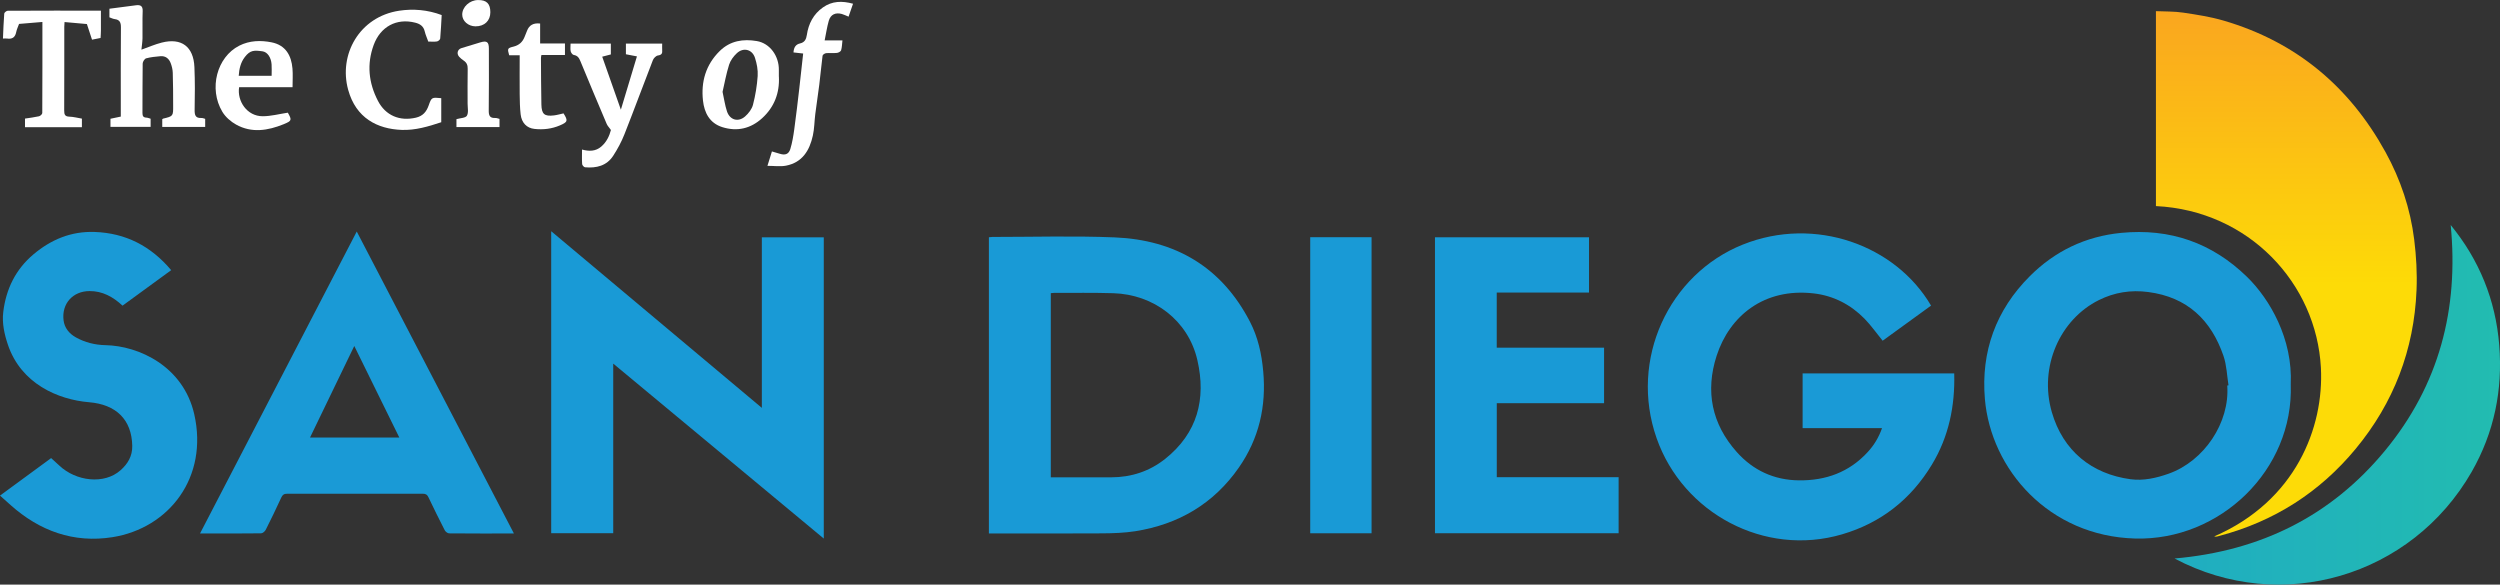 <?xml version="1.0" encoding="UTF-8"?><svg id="Layer_1" xmlns="http://www.w3.org/2000/svg" xmlns:xlink="http://www.w3.org/1999/xlink" viewBox="0 0 575.97 134.68"><rect x="0" y="0" width="575.97" height="134.68" fill="#333333" stroke="none"/><defs><style>.cls-1{fill:url(#linear-gradient);}.cls-2{fill:#fff;}.cls-3{fill:#1a9ad6;}.cls-4{fill:#199ad6;}.cls-5{fill:url(#linear-gradient-2);}</style><linearGradient id="linear-gradient" x1="526.74" y1="123.62" x2="526.74" y2="2.57" gradientUnits="userSpaceOnUse"><stop offset=".48" stop-color="#fddb07"/><stop offset="1" stop-color="#faa61f"/></linearGradient><linearGradient id="linear-gradient-2" x1="501" y1="93.26" x2="575.97" y2="93.26" gradientUnits="userSpaceOnUse"><stop offset="0" stop-color="#20adc1"/><stop offset="1" stop-color="#22bcb0"/></linearGradient></defs><path class="cls-2" d="m25.21,3.99v-1.98c2.07-.27,4.11-.55,6.15-.8.97-.12,1.56.14,1.51,1.35-.09,2.07,0,4.15-.04,6.23-.02.93-.17,1.86-.25,2.65,1.59-.56,3.11-1.23,4.69-1.63,4.53-1.15,7.32.92,7.52,5.64.14,3.27.12,6.55.05,9.82-.02,1.22.16,1.99,1.58,1.91.26-.01.53.12.85.2v1.86h-9.89v-1.77c.07-.05.13-.12.2-.14,2.32-.56,2.33-.56,2.31-3.03-.01-2.51,0-5.03-.09-7.54-.02-.74-.21-1.5-.47-2.2-.4-1.06-1.19-1.72-2.39-1.61-1.1.1-2.21.2-3.27.49-.36.1-.8.79-.8,1.21-.06,3.79-.02,7.59-.05,11.38,0,.7.19,1.04.91,1.07.31.01.62.15.97.25v1.88h-9.25v-1.87c.76-.16,1.53-.32,2.38-.5,0-.56,0-1.08,0-1.59,0-6.31-.03-12.62.03-18.93.01-1.14-.25-1.79-1.44-1.94-.42-.05-.81-.27-1.22-.41Z"/><path class="cls-2" d="m152.56,10.04c0,.53-.03,1.01,0,1.48.07.74-.09,1.14-.97,1.26-.44.06-.99.61-1.17,1.07-2.21,5.68-4.31,11.4-6.55,17.07-.68,1.73-1.58,3.4-2.59,4.96-1.51,2.33-3.88,2.89-6.49,2.66-.25-.02-.65-.46-.67-.73-.08-1.07-.03-2.14-.03-3.36,1.64.46,3.15.42,4.42-.67,1.26-1.07,1.9-2.52,2.24-3.83-.42-.59-.79-.96-.98-1.41-2.04-4.8-4.06-9.61-6.05-14.44-.31-.75-.64-1.3-1.54-1.44-.28-.04-.62-.51-.7-.84-.12-.53-.03-1.1-.03-1.78h9.28v2.5c-.61.16-1.24.32-1.99.52,1.42,4.03,2.82,8.02,4.3,12.21,1.25-4.16,2.46-8.17,3.7-12.28-.9-.17-1.71-.33-2.54-.49v-2.46h8.36Z"/><path class="cls-2" d="m23.25,2.44c0,1.65,0,3.13,0,4.6,0,.55-.05,1.11-.08,1.71-.65.13-1.26.25-1.97.39-.39-1.18-.77-2.34-1.18-3.6-1.64-.15-3.32-.3-5.15-.46-.02.36-.06.73-.06,1.1,0,6.43.01,12.85-.02,19.28,0,.92.16,1.39,1.2,1.42.95.03,1.89.28,2.88.45v1.98H5.76v-1.99c1.05-.16,2.15-.29,3.22-.53.31-.07.76-.49.76-.75.04-6.94.03-13.88.03-20.98-1.81.15-3.55.3-5.38.45-.23.64-.53,1.25-.66,1.9-.24,1.21-.93,1.65-2.11,1.47-.26-.04-.54,0-.94,0,.09-1.98.15-3.88.3-5.76.02-.24.52-.64.79-.64,7.11-.04,14.21-.03,21.46-.03Z"/><path class="cls-2" d="m101.66,22.6v5.56c-2.98.99-5.96,1.88-9.1,1.77-5.62-.21-10.55-2.73-12.34-9.22-2.25-8.12,2.56-16.85,11.75-18.24,3.2-.48,6.52-.23,9.79,1-.1,1.77-.18,3.59-.34,5.41-.02.25-.45.62-.74.67-.62.1-1.27.03-2.01.03-.27-.77-.62-1.53-.81-2.32-.28-1.23-1.09-1.76-2.22-2.04-4.26-1.08-7.98.9-9.54,5.13-1.63,4.44-1.17,8.75.97,12.88,1.77,3.42,5.04,4.75,8.76,3.88,1.6-.38,2.41-1.35,2.93-2.81.67-1.91.73-1.89,2.9-1.68Z"/><path class="cls-2" d="m176.81,38.21c.43-1.38.71-2.28,1.03-3.32.65.19,1.24.36,1.83.54,1.21.38,2.04.11,2.41-1.1.45-1.47.7-3.02.91-4.55.44-3.19.81-6.4,1.18-9.6.3-2.59.58-5.18.87-7.85-.85-.09-1.53-.17-2.23-.25.07-1.15.5-1.85,1.53-2.08,1.04-.24,1.4-.95,1.55-1.96.38-2.58,1.51-4.78,3.69-6.32,2.11-1.5,4.42-1.56,6.95-.86-.36,1.04-.68,1.97-1.03,2.98-.55-.22-1.03-.47-1.55-.62-1.47-.4-2.59.12-3.01,1.57-.41,1.43-.62,2.92-.95,4.52h4.1c-.1.84-.1,1.59-.31,2.28-.09.28-.6.56-.95.6-.83.09-1.68-.02-2.51.06-.3.03-.78.35-.81.59-.29,2.23-.48,4.47-.76,6.7-.28,2.25-.64,4.49-.92,6.75-.21,1.65-.2,3.34-.56,4.95-.75,3.43-2.43,6.2-6.19,6.93-1.3.25-2.69.04-4.3.04Z"/><path class="cls-2" d="m67.4,20.09h-12.31c-.5,3.16,1.79,6.7,5.44,6.69,1.9,0,3.8-.52,5.78-.82.96,1.69.95,1.88-.99,2.67-3.61,1.46-7.32,2.07-10.91.08-1.24-.68-2.46-1.75-3.18-2.95-3.21-5.35-1.24-12.63,3.88-15.23,2.4-1.22,4.97-1.27,7.45-.78,3.27.65,4.57,3.07,4.82,6.02.12,1.38.02,2.77.02,4.31Zm-4.82-2.62c0-.98.05-1.81-.01-2.64-.11-1.57-.93-2.85-2.11-3.01-1.91-.26-2.81-.29-4.04,1.3-.97,1.25-1.32,2.73-1.42,4.34h7.58Z"/><path class="cls-2" d="m179.45,17.68c.18,3.77-1.07,7-3.85,9.54-2.63,2.4-5.74,3.15-9.19,2.07-2.95-.93-4.15-3.36-4.45-6.1-.48-4.33.63-8.27,3.86-11.44,2.43-2.38,5.41-2.82,8.54-2.29,3.03.51,5.13,3.45,5.08,6.67,0,.52,0,1.04,0,1.55Zm-12.98,3.49c.37,1.67.56,3.13,1.02,4.5.66,1.98,2.58,2.54,4.16,1.17.8-.7,1.57-1.7,1.83-2.7.56-2.16.93-4.4,1.08-6.63.09-1.38-.19-2.85-.62-4.18-.63-1.97-2.68-2.48-4.19-1.06-.76.71-1.46,1.66-1.77,2.63-.66,2.09-1.05,4.27-1.51,6.27Z"/><path class="cls-2" d="m124.44,5.42v4.59h5.72v2.66h-5.42c-.05.27-.11.46-.11.64.03,3.59.02,7.18.1,10.78.05,2.22.71,2.76,2.89,2.5.75-.09,1.47-.31,2.21-.47,1.07,1.69.98,2-.86,2.78-1.87.8-3.84,1.02-5.84.8-1.77-.19-2.96-1.4-3.18-3.36-.18-1.54-.2-3.1-.22-4.66-.03-2.95,0-5.89,0-8.94h-2.42c-.44-1.57-.42-1.65,1.03-2.01,1.23-.31,2.04-1.04,2.5-2.19.19-.48.4-.95.58-1.44q.72-1.95,3.01-1.68Z"/><path class="cls-2" d="m105.16,29.24v-1.79c.85-.25,2.08-.25,2.4-.78.43-.71.17-1.85.17-2.8,0-2.67-.03-5.34.02-8.01.02-.85-.23-1.44-.92-1.9-.36-.24-.71-.53-1.01-.84-.68-.72-.44-1.74.48-2.03,1.44-.45,2.89-.89,4.34-1.32,1.52-.46,1.99-.12,1.99,1.42,0,4.74.04,9.49-.03,14.23-.02,1.17.22,1.83,1.52,1.76.3-.02.61.13.96.21v1.88h-9.93Z"/><path class="cls-2" d="m112.97,2.82c0,1.97-1.36,3.26-3.43,3.25-1.68-.02-3.05-1.23-3.05-2.71,0-1.76,1.71-3.34,3.66-3.35,1.96-.02,2.82.84,2.82,2.82Z"/><g id="SAN_DIEGO"><path class="cls-3" d="m433.6,98.64h-18.3v-12.62h34.93c.2,7.47-1.23,14.57-5.16,21.05-4.84,7.99-11.71,13.4-20.7,16.04-17.86,5.24-36.65-4.89-42.71-22.16-6.35-18.1,2.79-37.75,19.86-44.6,16.63-6.66,35.21.13,43.37,14.06-3.73,2.71-7.47,5.43-11.15,8.09-1.41-1.72-2.66-3.52-4.17-5.07-3.2-3.26-7.15-5.3-11.68-5.83-11.53-1.34-19.44,5.26-22.39,14.34-2.66,8.19-1.13,15.73,4.61,22.18,3.76,4.23,8.59,6.49,14.34,6.55,6.2.07,11.59-1.88,15.84-6.51,1.44-1.56,2.55-3.35,3.31-5.53Z"/><path class="cls-4" d="m227.83,122.91V54.66c.32-.03.55-.07.79-.07,9.39,0,18.79-.28,28.17.1,13.96.57,24.66,6.82,31.19,19.44,1.84,3.55,2.69,7.4,3.05,11.42.74,8.09-.98,15.51-5.61,22.17-5.8,8.34-13.91,13.09-23.89,14.67-2.5.39-5.06.47-7.6.49-8.35.06-16.71.02-25.06.02h-1.05Zm14.26-12.94c4.73,0,9.33.01,13.93,0,4.62-.01,8.83-1.39,12.42-4.25,7.44-5.92,9.48-13.79,7.42-22.75-2.11-9.18-10.08-15.14-19.38-15.42-4.51-.14-9.03-.06-13.55-.08-.27,0-.53.04-.84.07v42.43Z"/><path class="cls-3" d="m527.76,88.56c.71,19.69-16.28,36.05-35.85,35.51-19.87-.54-33.24-15.92-34.62-32.18-.92-10.89,2.55-20.46,10.33-28.24,5.8-5.81,12.86-9.2,21.08-10,11.22-1.09,20.92,2.27,29,10.15,5.19,5.06,10.56,14.23,10.06,24.76Zm-14.63.26c.1-.02.19-.03.29-.05-.36-2.26-.42-4.62-1.15-6.75-2.84-8.28-8.33-13.56-17.33-14.74-4.02-.53-7.78.07-11.37,1.85-8.97,4.44-13.87,15.38-10.86,25.81,2.58,8.93,9.18,14.26,18.14,15.47,2.97.4,5.92-.27,8.76-1.27,8.22-2.91,14.14-11.8,13.52-20.31Z"/><path class="cls-4" d="m126.99,53.27c16.25,13.63,32.31,27.1,48.53,40.7v-39.29h14.27v69.4c-16.22-13.48-32.27-26.82-48.51-40.31v39.07h-14.29V53.27Z"/><path class="cls-3" d="m118.38,122.91c-5.15,0-10.03.02-14.9-.03-.35,0-.85-.38-1.02-.72-1.29-2.52-2.54-5.05-3.76-7.61-.28-.59-.61-.8-1.27-.8-10.43.02-20.86.02-31.29,0-.72,0-1.05.25-1.34.88-1.15,2.5-2.34,4.98-3.58,7.43-.19.37-.7.81-1.07.81-4.59.06-9.19.04-14.07.04,12.06-23.23,24.03-46.29,36.11-69.57,12.09,23.23,24.1,46.31,36.21,69.57Zm-46.95-22.1h20.57c-3.47-7.05-6.88-13.98-10.38-21.1-3.44,7.12-6.78,14.04-10.2,21.1Z"/><path class="cls-4" d="m372.91,122.85h-42.31V54.67h35.49v12.73h-21.26v12.7h24.73v12.79h-24.72v17.05h28.07v12.91Z"/><path class="cls-3" d="m28.21,70.4c-2.2-2.04-4.62-3.35-7.56-3.34-3.86,0-6.47,2.89-6.01,6.71.21,1.75,1.27,3.07,2.81,3.94,2.11,1.19,4.45,1.76,6.83,1.81,7.74.15,17.96,4.89,20.47,15.9,3.31,14.55-5.8,26.27-18.85,28.34-8.92,1.41-16.76-1.42-23.47-7.41-.77-.69-1.54-1.38-2.43-2.17,4.1-3.01,7.98-5.86,11.78-8.64.7.64,1.32,1.19,1.93,1.76,3.8,3.56,10.28,4.4,14.06,1.04,1.67-1.48,2.74-3.25,2.7-5.62-.12-6.09-3.76-9.54-9.94-10.05-7.25-.6-15.69-4.33-18.7-13.22-.83-2.46-1.39-5-1.08-7.56.63-5.29,2.85-9.85,6.99-13.32,4.05-3.4,8.67-5.32,14.06-5.13,7.16.25,12.95,3.24,17.64,8.8-3.74,2.73-7.44,5.42-11.21,8.18Z"/><path class="cls-4" d="m301.86,54.65h14.13v68.21h-14.13V54.65Z"/></g><g id="Sails"><path class="cls-1" d="m510.13,123.58c18.8-8.17,25.29-25.12,24.58-38.82-1.01-19.5-16.63-36.24-38.01-37.28V2.57c2.12.1,4.23.03,6.28.34,3.15.47,6.34.96,9.39,1.86,16.63,4.89,28.93,15.18,37.24,30.3,3.45,6.28,5.71,13.01,6.59,20.11.48,3.85.7,7.78.54,11.65-.56,13.74-5.25,26-14.04,36.6-8.29,10.01-18.77,16.69-31.37,20.03-.23.06-.46.14-.69.17-.15.02-.31-.02-.5-.04Z"/><path class="cls-5" d="m501,128.67c19.76-1.72,36.05-9.76,48.52-24.9,12.43-15.09,16.98-32.58,15.09-51.93,6.58,8.05,10.34,17.25,11.18,27.64.84,10.38-1.17,20.18-6.35,29.23-13.84,24.15-43.9,33-68.43,19.97Z"/></g></svg>